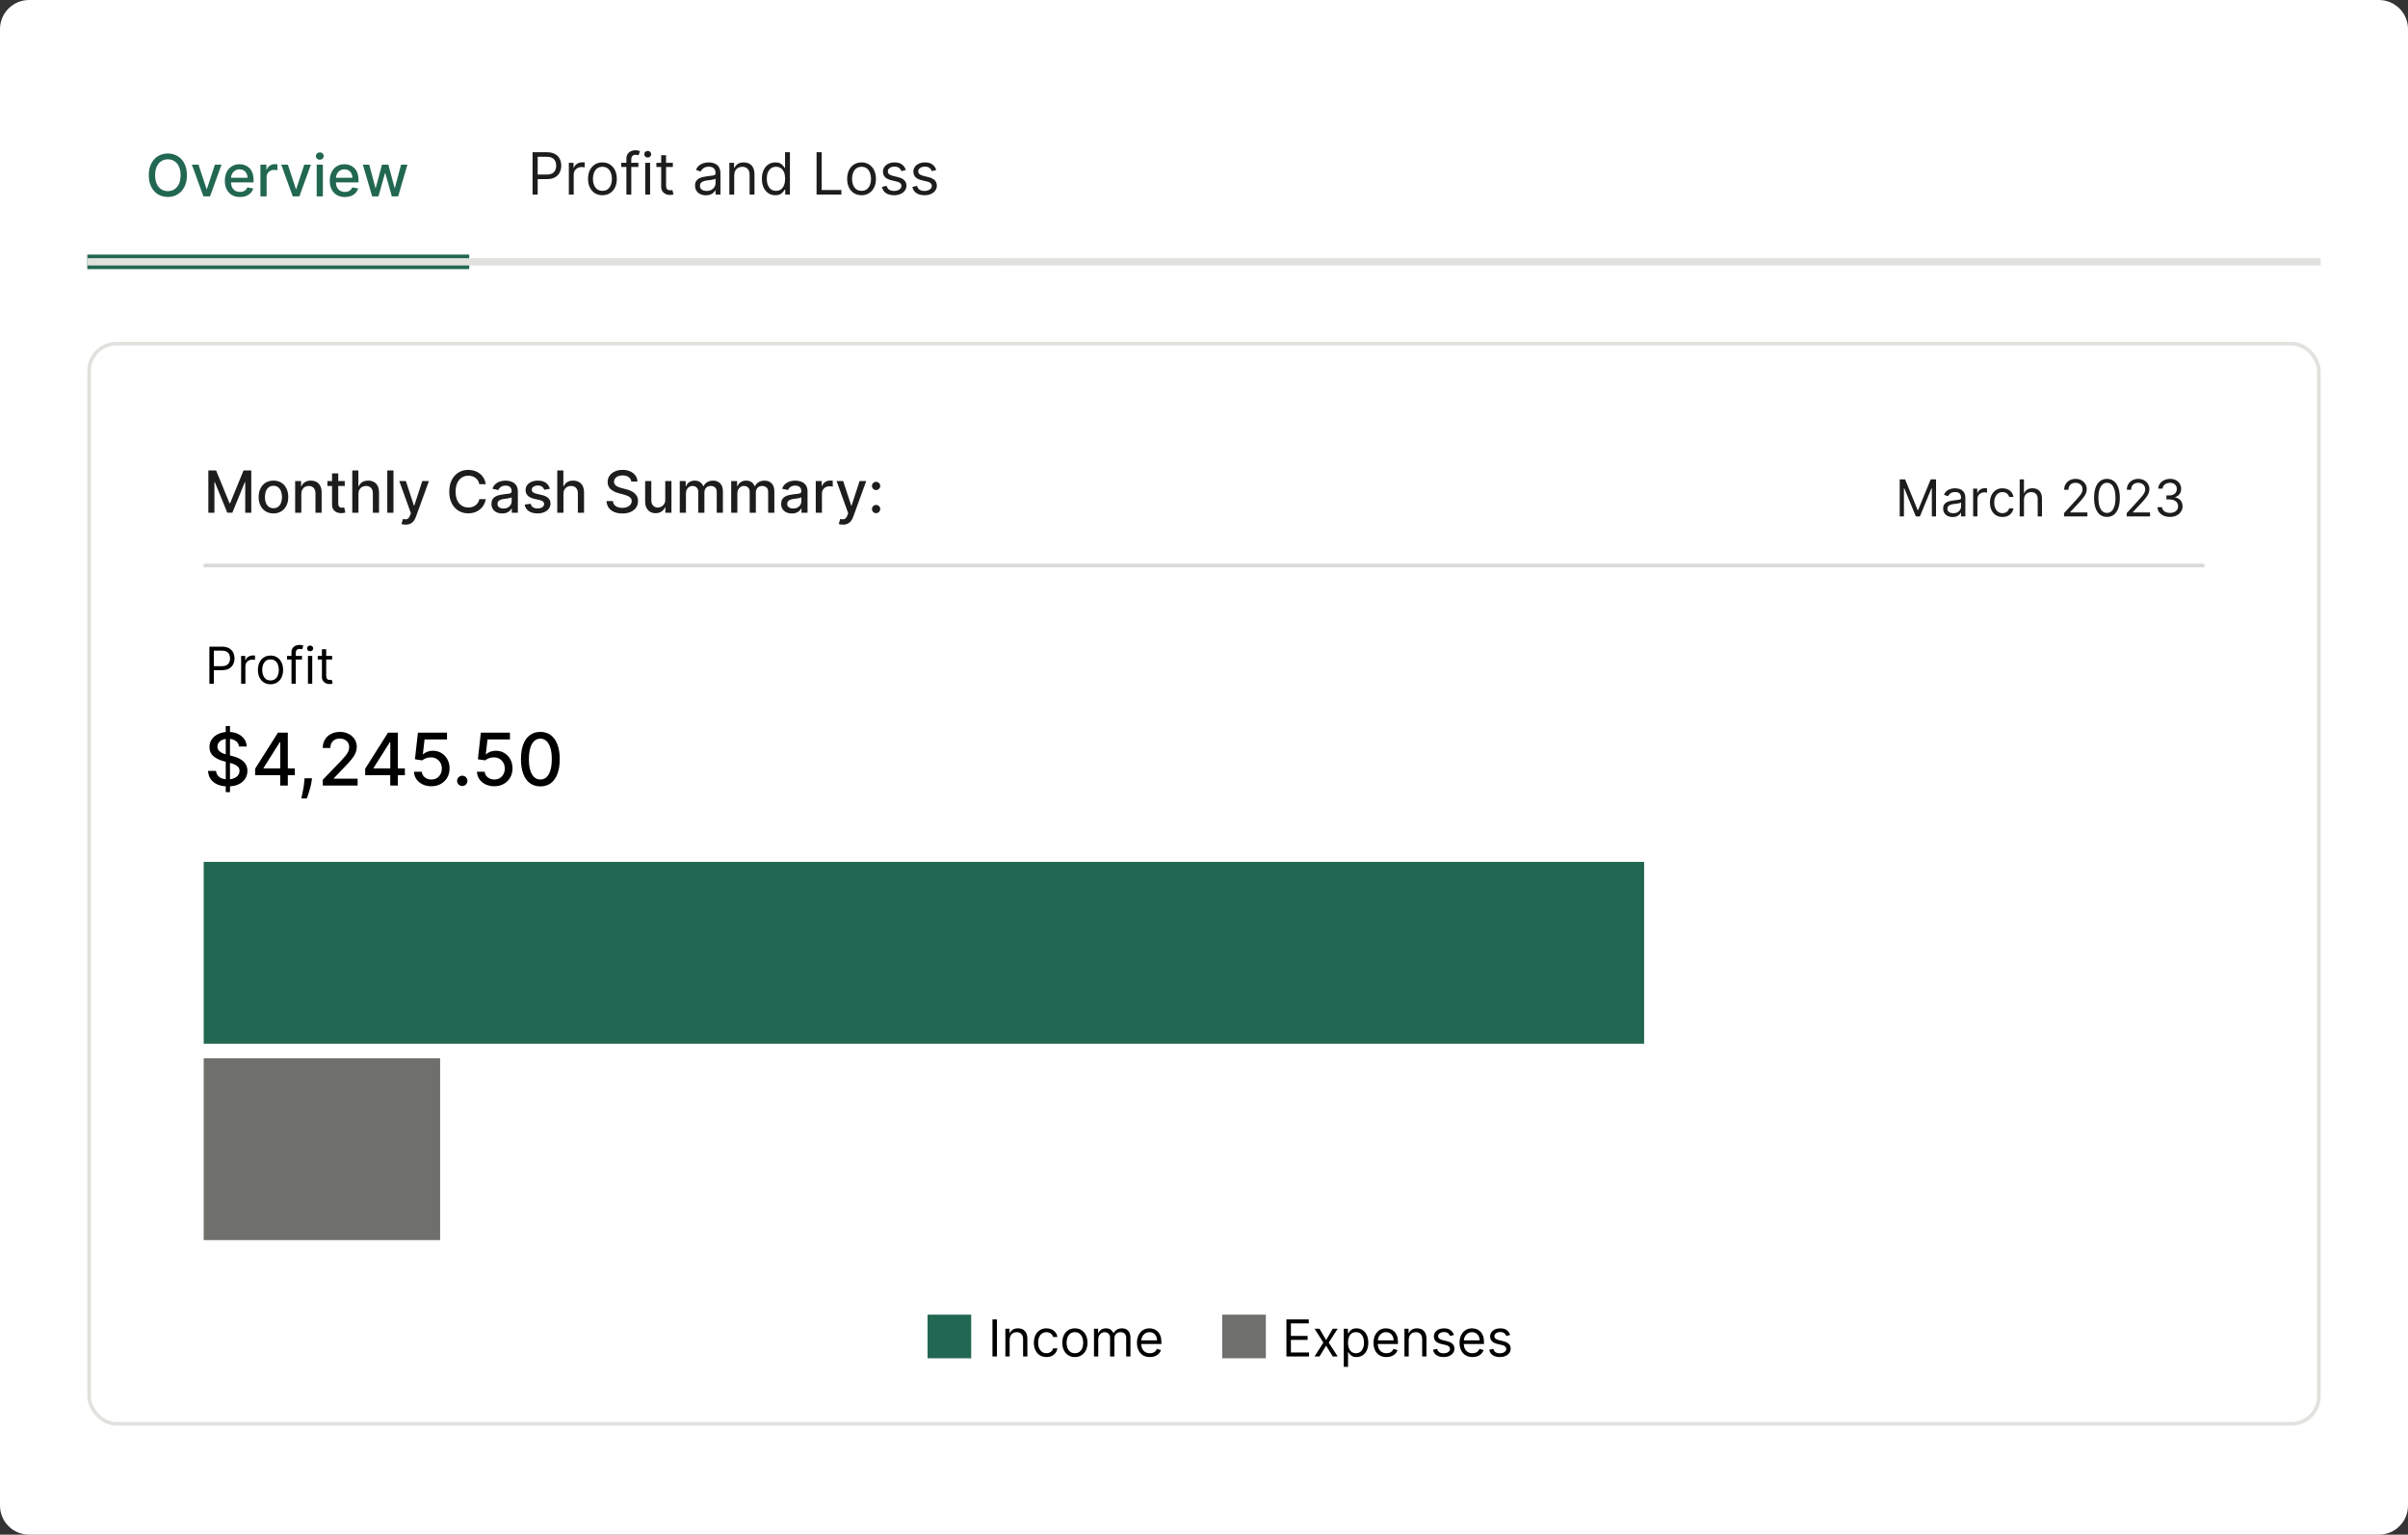 <svg width="662" height="422" viewBox="0 0 662 422" fill="none" xmlns="http://www.w3.org/2000/svg">
<rect x="0" y="0" width="662" height="422" fill="#333333" stroke="none"/>
<path d="M0 8C0 3.582 3.582 0 8 0H654C658.418 0 662 3.582 662 8V414C662 418.418 658.418 422 654 422H8C3.582 422 0 418.418 0 414V8Z" fill="white"/>
<rect x="24.5" y="94.5" width="613" height="297" rx="7.5" fill="white"/>
<path d="M57.278 129.364H59.409L63.114 138.409H63.25L66.954 129.364H69.085V141H67.415V132.58H67.307L63.875 140.983H62.489L59.057 132.574H58.949V141H57.278V129.364ZM75.178 141.176C74.359 141.176 73.645 140.989 73.035 140.614C72.426 140.239 71.952 139.714 71.615 139.04C71.278 138.366 71.109 137.578 71.109 136.676C71.109 135.771 71.278 134.979 71.615 134.301C71.952 133.623 72.426 133.097 73.035 132.722C73.645 132.347 74.359 132.159 75.178 132.159C75.996 132.159 76.71 132.347 77.32 132.722C77.93 133.097 78.403 133.623 78.74 134.301C79.077 134.979 79.246 135.771 79.246 136.676C79.246 137.578 79.077 138.366 78.74 139.04C78.403 139.714 77.93 140.239 77.32 140.614C76.71 140.989 75.996 141.176 75.178 141.176ZM75.183 139.75C75.713 139.75 76.153 139.61 76.501 139.33C76.85 139.049 77.108 138.676 77.274 138.21C77.445 137.744 77.53 137.231 77.53 136.67C77.53 136.114 77.445 135.602 77.274 135.136C77.108 134.667 76.85 134.29 76.501 134.006C76.153 133.722 75.713 133.58 75.183 133.58C74.649 133.58 74.206 133.722 73.854 134.006C73.505 134.29 73.246 134.667 73.075 135.136C72.909 135.602 72.825 136.114 72.825 136.67C72.825 137.231 72.909 137.744 73.075 138.21C73.246 138.676 73.505 139.049 73.854 139.33C74.206 139.61 74.649 139.75 75.183 139.75ZM82.841 135.818V141H81.142V132.273H82.773V133.693H82.881C83.081 133.231 83.396 132.86 83.824 132.58C84.256 132.299 84.799 132.159 85.454 132.159C86.049 132.159 86.57 132.284 87.017 132.534C87.464 132.78 87.811 133.148 88.057 133.636C88.303 134.125 88.426 134.729 88.426 135.449V141H86.727V135.653C86.727 135.021 86.562 134.527 86.233 134.17C85.903 133.811 85.451 133.631 84.875 133.631C84.481 133.631 84.131 133.716 83.824 133.886C83.521 134.057 83.28 134.307 83.102 134.636C82.928 134.962 82.841 135.356 82.841 135.818ZM94.778 132.273V133.636H90.011V132.273H94.778ZM91.29 130.182H92.989V138.438C92.989 138.767 93.038 139.015 93.136 139.182C93.235 139.345 93.362 139.456 93.517 139.517C93.676 139.574 93.849 139.602 94.034 139.602C94.171 139.602 94.29 139.593 94.392 139.574C94.494 139.555 94.574 139.54 94.631 139.528L94.938 140.932C94.839 140.97 94.699 141.008 94.517 141.045C94.335 141.087 94.108 141.11 93.835 141.114C93.388 141.121 92.972 141.042 92.585 140.875C92.199 140.708 91.886 140.451 91.648 140.102C91.409 139.754 91.29 139.316 91.29 138.79V130.182ZM98.544 135.818V141H96.845V129.364H98.521V133.693H98.629C98.834 133.223 99.146 132.85 99.567 132.574C99.987 132.297 100.536 132.159 101.214 132.159C101.813 132.159 102.336 132.282 102.783 132.528C103.233 132.775 103.582 133.142 103.828 133.631C104.078 134.116 104.203 134.722 104.203 135.449V141H102.504V135.653C102.504 135.013 102.339 134.517 102.01 134.165C101.68 133.809 101.222 133.631 100.635 133.631C100.233 133.631 99.874 133.716 99.555 133.886C99.241 134.057 98.993 134.307 98.811 134.636C98.633 134.962 98.544 135.356 98.544 135.818ZM108.169 129.364V141H106.47V129.364H108.169ZM111.528 144.273C111.275 144.273 111.044 144.252 110.835 144.21C110.627 144.172 110.472 144.131 110.369 144.085L110.778 142.693C111.089 142.777 111.366 142.813 111.608 142.801C111.85 142.79 112.064 142.699 112.25 142.528C112.439 142.358 112.606 142.08 112.75 141.693L112.96 141.114L109.767 132.273H111.585L113.795 139.045H113.886L116.097 132.273H117.92L114.324 142.165C114.157 142.619 113.945 143.004 113.688 143.318C113.43 143.636 113.123 143.875 112.767 144.034C112.411 144.193 111.998 144.273 111.528 144.273ZM133.553 133.148H131.78C131.712 132.769 131.585 132.436 131.399 132.148C131.214 131.86 130.986 131.616 130.717 131.415C130.448 131.214 130.147 131.062 129.814 130.96C129.484 130.858 129.134 130.807 128.763 130.807C128.092 130.807 127.492 130.975 126.962 131.312C126.435 131.65 126.018 132.144 125.712 132.795C125.409 133.447 125.257 134.242 125.257 135.182C125.257 136.129 125.409 136.928 125.712 137.58C126.018 138.231 126.437 138.723 126.967 139.057C127.498 139.39 128.094 139.557 128.757 139.557C129.125 139.557 129.473 139.508 129.803 139.409C130.136 139.307 130.437 139.157 130.706 138.96C130.975 138.763 131.202 138.523 131.388 138.239C131.577 137.951 131.708 137.621 131.78 137.25L133.553 137.256C133.458 137.828 133.274 138.354 133.001 138.835C132.732 139.312 132.386 139.725 131.962 140.074C131.541 140.419 131.06 140.686 130.518 140.875C129.977 141.064 129.386 141.159 128.746 141.159C127.738 141.159 126.84 140.92 126.053 140.443C125.265 139.962 124.643 139.275 124.189 138.381C123.738 137.487 123.513 136.42 123.513 135.182C123.513 133.939 123.74 132.873 124.195 131.983C124.649 131.089 125.27 130.403 126.058 129.926C126.846 129.445 127.742 129.205 128.746 129.205C129.363 129.205 129.939 129.294 130.473 129.472C131.011 129.646 131.494 129.903 131.922 130.244C132.35 130.581 132.704 130.994 132.984 131.483C133.265 131.968 133.454 132.523 133.553 133.148ZM138.057 141.193C137.504 141.193 137.004 141.091 136.557 140.886C136.11 140.678 135.756 140.377 135.494 139.983C135.237 139.589 135.108 139.106 135.108 138.534C135.108 138.042 135.203 137.636 135.392 137.318C135.581 137 135.837 136.748 136.159 136.562C136.481 136.377 136.841 136.237 137.239 136.142C137.636 136.047 138.042 135.975 138.455 135.926C138.977 135.866 139.402 135.816 139.727 135.778C140.053 135.737 140.29 135.67 140.438 135.58C140.585 135.489 140.659 135.341 140.659 135.136V135.097C140.659 134.6 140.519 134.216 140.239 133.943C139.962 133.67 139.549 133.534 139 133.534C138.428 133.534 137.977 133.661 137.648 133.915C137.322 134.165 137.097 134.443 136.972 134.75L135.375 134.386C135.564 133.856 135.841 133.428 136.205 133.102C136.572 132.773 136.994 132.534 137.472 132.386C137.949 132.235 138.451 132.159 138.977 132.159C139.326 132.159 139.695 132.201 140.085 132.284C140.479 132.364 140.847 132.511 141.188 132.727C141.532 132.943 141.814 133.252 142.034 133.653C142.254 134.051 142.364 134.568 142.364 135.205V141H140.705V139.807H140.636C140.527 140.027 140.362 140.242 140.142 140.455C139.922 140.667 139.64 140.843 139.295 140.983C138.951 141.123 138.538 141.193 138.057 141.193ZM138.426 139.83C138.896 139.83 139.297 139.737 139.631 139.551C139.968 139.366 140.223 139.123 140.398 138.824C140.576 138.521 140.665 138.197 140.665 137.852V136.727C140.604 136.788 140.487 136.845 140.312 136.898C140.142 136.947 139.947 136.991 139.727 137.028C139.508 137.062 139.294 137.095 139.085 137.125C138.877 137.152 138.703 137.174 138.562 137.193C138.233 137.235 137.932 137.305 137.659 137.403C137.39 137.502 137.174 137.644 137.011 137.83C136.852 138.011 136.773 138.254 136.773 138.557C136.773 138.977 136.928 139.295 137.239 139.511C137.549 139.723 137.945 139.83 138.426 139.83ZM151.166 134.403L149.626 134.676C149.562 134.479 149.46 134.292 149.32 134.114C149.183 133.936 148.998 133.79 148.763 133.676C148.528 133.562 148.234 133.506 147.882 133.506C147.401 133.506 147 133.614 146.678 133.83C146.356 134.042 146.195 134.316 146.195 134.653C146.195 134.945 146.303 135.18 146.518 135.358C146.734 135.536 147.083 135.682 147.564 135.795L148.95 136.114C149.753 136.299 150.352 136.585 150.746 136.972C151.14 137.358 151.337 137.86 151.337 138.477C151.337 139 151.185 139.466 150.882 139.875C150.583 140.28 150.164 140.598 149.626 140.83C149.092 141.061 148.473 141.176 147.768 141.176C146.791 141.176 145.994 140.968 145.376 140.551C144.759 140.131 144.38 139.534 144.24 138.761L145.882 138.511C145.984 138.939 146.195 139.263 146.513 139.483C146.831 139.699 147.246 139.807 147.757 139.807C148.314 139.807 148.759 139.691 149.092 139.46C149.426 139.225 149.592 138.939 149.592 138.602C149.592 138.33 149.49 138.1 149.286 137.915C149.085 137.729 148.776 137.589 148.359 137.494L146.882 137.17C146.068 136.985 145.465 136.689 145.075 136.284C144.689 135.879 144.496 135.366 144.496 134.744C144.496 134.229 144.64 133.778 144.928 133.392C145.215 133.006 145.613 132.705 146.121 132.489C146.628 132.269 147.21 132.159 147.865 132.159C148.808 132.159 149.551 132.364 150.092 132.773C150.634 133.178 150.992 133.722 151.166 134.403ZM154.903 135.818V141H153.205V129.364H154.881V133.693H154.989C155.193 133.223 155.506 132.85 155.926 132.574C156.347 132.297 156.896 132.159 157.574 132.159C158.172 132.159 158.695 132.282 159.142 132.528C159.593 132.775 159.941 133.142 160.188 133.631C160.438 134.116 160.562 134.722 160.562 135.449V141H158.864V135.653C158.864 135.013 158.699 134.517 158.369 134.165C158.04 133.809 157.581 133.631 156.994 133.631C156.593 133.631 156.233 133.716 155.915 133.886C155.6 134.057 155.352 134.307 155.17 134.636C154.992 134.962 154.903 135.356 154.903 135.818ZM173.547 132.42C173.486 131.883 173.236 131.466 172.797 131.17C172.357 130.871 171.804 130.722 171.138 130.722C170.661 130.722 170.248 130.797 169.899 130.949C169.551 131.097 169.28 131.301 169.087 131.562C168.897 131.82 168.803 132.114 168.803 132.443C168.803 132.72 168.867 132.958 168.996 133.159C169.128 133.36 169.301 133.528 169.513 133.665C169.729 133.797 169.96 133.909 170.206 134C170.452 134.087 170.689 134.159 170.916 134.216L172.053 134.511C172.424 134.602 172.804 134.725 173.195 134.881C173.585 135.036 173.946 135.241 174.28 135.494C174.613 135.748 174.882 136.062 175.087 136.438C175.295 136.812 175.399 137.261 175.399 137.784C175.399 138.443 175.229 139.028 174.888 139.54C174.551 140.051 174.06 140.455 173.416 140.75C172.776 141.045 172.001 141.193 171.092 141.193C170.221 141.193 169.467 141.055 168.831 140.778C168.195 140.502 167.696 140.11 167.337 139.602C166.977 139.091 166.778 138.485 166.74 137.784H168.501C168.536 138.205 168.672 138.555 168.911 138.835C169.153 139.112 169.462 139.318 169.837 139.455C170.215 139.587 170.63 139.653 171.081 139.653C171.577 139.653 172.018 139.576 172.405 139.42C172.795 139.261 173.102 139.042 173.325 138.761C173.549 138.477 173.661 138.146 173.661 137.767C173.661 137.422 173.562 137.14 173.365 136.92C173.172 136.701 172.909 136.519 172.575 136.375C172.246 136.231 171.873 136.104 171.456 135.994L170.081 135.619C169.149 135.366 168.411 134.992 167.865 134.5C167.323 134.008 167.053 133.356 167.053 132.545C167.053 131.875 167.234 131.29 167.598 130.79C167.962 130.29 168.454 129.902 169.075 129.625C169.696 129.345 170.397 129.205 171.178 129.205C171.965 129.205 172.661 129.343 173.263 129.619C173.869 129.896 174.346 130.277 174.695 130.761C175.043 131.242 175.225 131.795 175.24 132.42H173.547ZM182.889 137.381V132.273H184.594V141H182.923V139.489H182.832C182.632 139.955 182.31 140.343 181.866 140.653C181.427 140.96 180.88 141.114 180.224 141.114C179.664 141.114 179.168 140.991 178.736 140.744C178.308 140.494 177.971 140.125 177.724 139.636C177.482 139.148 177.361 138.544 177.361 137.824V132.273H179.06V137.619C179.06 138.214 179.224 138.687 179.554 139.04C179.884 139.392 180.312 139.568 180.838 139.568C181.156 139.568 181.473 139.489 181.787 139.33C182.105 139.17 182.368 138.93 182.577 138.608C182.789 138.286 182.893 137.877 182.889 137.381ZM186.876 141V132.273H188.507V133.693H188.615C188.797 133.212 189.094 132.837 189.507 132.568C189.92 132.295 190.414 132.159 190.99 132.159C191.573 132.159 192.062 132.295 192.456 132.568C192.854 132.841 193.147 133.216 193.337 133.693H193.428C193.636 133.227 193.967 132.856 194.422 132.58C194.876 132.299 195.418 132.159 196.047 132.159C196.839 132.159 197.484 132.407 197.984 132.903C198.488 133.4 198.74 134.148 198.74 135.148V141H197.041V135.307C197.041 134.716 196.88 134.288 196.558 134.023C196.236 133.758 195.852 133.625 195.405 133.625C194.852 133.625 194.422 133.795 194.115 134.136C193.808 134.473 193.655 134.907 193.655 135.438V141H191.962V135.199C191.962 134.725 191.814 134.345 191.518 134.057C191.223 133.769 190.839 133.625 190.365 133.625C190.043 133.625 189.746 133.71 189.473 133.881C189.204 134.047 188.986 134.28 188.82 134.58C188.657 134.879 188.575 135.225 188.575 135.619V141H186.876ZM201.017 141V132.273H202.648V133.693H202.756C202.938 133.212 203.235 132.837 203.648 132.568C204.061 132.295 204.555 132.159 205.131 132.159C205.714 132.159 206.203 132.295 206.597 132.568C206.994 132.841 207.288 133.216 207.477 133.693H207.568C207.777 133.227 208.108 132.856 208.562 132.58C209.017 132.299 209.559 132.159 210.188 132.159C210.979 132.159 211.625 132.407 212.125 132.903C212.629 133.4 212.881 134.148 212.881 135.148V141H211.182V135.307C211.182 134.716 211.021 134.288 210.699 134.023C210.377 133.758 209.992 133.625 209.545 133.625C208.992 133.625 208.562 133.795 208.256 134.136C207.949 134.473 207.795 134.907 207.795 135.438V141H206.102V135.199C206.102 134.725 205.955 134.345 205.659 134.057C205.364 133.769 204.979 133.625 204.506 133.625C204.184 133.625 203.886 133.71 203.614 133.881C203.345 134.047 203.127 134.28 202.96 134.58C202.797 134.879 202.716 135.225 202.716 135.619V141H201.017ZM217.697 141.193C217.144 141.193 216.644 141.091 216.197 140.886C215.75 140.678 215.396 140.377 215.135 139.983C214.877 139.589 214.749 139.106 214.749 138.534C214.749 138.042 214.843 137.636 215.033 137.318C215.222 137 215.478 136.748 215.8 136.562C216.122 136.377 216.482 136.237 216.879 136.142C217.277 136.047 217.682 135.975 218.095 135.926C218.618 135.866 219.042 135.816 219.368 135.778C219.694 135.737 219.93 135.67 220.078 135.58C220.226 135.489 220.3 135.341 220.3 135.136V135.097C220.3 134.6 220.16 134.216 219.879 133.943C219.603 133.67 219.19 133.534 218.641 133.534C218.069 133.534 217.618 133.661 217.288 133.915C216.963 134.165 216.737 134.443 216.612 134.75L215.016 134.386C215.205 133.856 215.482 133.428 215.845 133.102C216.213 132.773 216.635 132.534 217.112 132.386C217.589 132.235 218.091 132.159 218.618 132.159C218.966 132.159 219.336 132.201 219.726 132.284C220.12 132.364 220.487 132.511 220.828 132.727C221.173 132.943 221.455 133.252 221.675 133.653C221.894 134.051 222.004 134.568 222.004 135.205V141H220.345V139.807H220.277C220.167 140.027 220.002 140.242 219.783 140.455C219.563 140.667 219.281 140.843 218.936 140.983C218.591 141.123 218.179 141.193 217.697 141.193ZM218.067 139.83C218.536 139.83 218.938 139.737 219.271 139.551C219.608 139.366 219.864 139.123 220.038 138.824C220.216 138.521 220.305 138.197 220.305 137.852V136.727C220.245 136.788 220.127 136.845 219.953 136.898C219.783 136.947 219.588 136.991 219.368 137.028C219.148 137.062 218.934 137.095 218.726 137.125C218.518 137.152 218.343 137.174 218.203 137.193C217.874 137.235 217.572 137.305 217.3 137.403C217.031 137.502 216.815 137.644 216.652 137.83C216.493 138.011 216.413 138.254 216.413 138.557C216.413 138.977 216.569 139.295 216.879 139.511C217.19 139.723 217.586 139.83 218.067 139.83ZM224.267 141V132.273H225.909V133.659H226C226.159 133.189 226.439 132.82 226.841 132.551C227.246 132.278 227.705 132.142 228.216 132.142C228.322 132.142 228.447 132.146 228.591 132.153C228.739 132.161 228.854 132.17 228.938 132.182V133.807C228.869 133.788 228.748 133.767 228.574 133.744C228.4 133.718 228.225 133.705 228.051 133.705C227.65 133.705 227.292 133.79 226.977 133.96C226.667 134.127 226.42 134.36 226.239 134.659C226.057 134.955 225.966 135.292 225.966 135.67V141H224.267ZM231.747 144.273C231.493 144.273 231.262 144.252 231.054 144.21C230.846 144.172 230.69 144.131 230.588 144.085L230.997 142.693C231.308 142.777 231.584 142.813 231.827 142.801C232.069 142.79 232.283 142.699 232.469 142.528C232.658 142.358 232.825 142.08 232.969 141.693L233.179 141.114L229.986 132.273H231.804L234.014 139.045H234.105L236.315 132.273H238.139L234.543 142.165C234.376 142.619 234.164 143.004 233.906 143.318C233.649 143.636 233.342 143.875 232.986 144.034C232.63 144.193 232.217 144.273 231.747 144.273ZM240.855 141.108C240.545 141.108 240.277 140.998 240.054 140.778C239.83 140.555 239.719 140.286 239.719 139.972C239.719 139.661 239.83 139.396 240.054 139.176C240.277 138.953 240.545 138.841 240.855 138.841C241.166 138.841 241.433 138.953 241.656 139.176C241.88 139.396 241.991 139.661 241.991 139.972C241.991 140.18 241.938 140.371 241.832 140.545C241.73 140.716 241.594 140.852 241.423 140.955C241.253 141.057 241.063 141.108 240.855 141.108ZM240.855 134.756C240.545 134.756 240.277 134.644 240.054 134.42C239.83 134.197 239.719 133.93 239.719 133.619C239.719 133.309 239.83 133.044 240.054 132.824C240.277 132.6 240.545 132.489 240.855 132.489C241.166 132.489 241.433 132.6 241.656 132.824C241.88 133.044 241.991 133.309 241.991 133.619C241.991 133.828 241.938 134.019 241.832 134.193C241.73 134.364 241.594 134.5 241.423 134.602C241.253 134.705 241.063 134.756 240.855 134.756Z" fill="#1D1D1D"/>
<path d="M522.266 131.818H523.738L527.198 140.27H527.317L530.778 131.818H532.249V142H531.096V134.264H530.996L527.814 142H526.701L523.519 134.264H523.42V142H522.266V131.818ZM536.809 142.179C536.325 142.179 535.886 142.088 535.492 141.906C535.097 141.72 534.784 141.453 534.552 141.105C534.32 140.754 534.204 140.33 534.204 139.832C534.204 139.395 534.29 139.04 534.463 138.768C534.635 138.493 534.865 138.278 535.154 138.122C535.442 137.966 535.76 137.85 536.108 137.774C536.46 137.695 536.813 137.632 537.167 137.585C537.631 137.526 538.007 137.481 538.296 137.451C538.587 137.418 538.8 137.363 538.932 137.287C539.068 137.211 539.136 137.078 539.136 136.889V136.849C539.136 136.359 539.002 135.978 538.733 135.706C538.468 135.434 538.065 135.298 537.525 135.298C536.965 135.298 536.526 135.421 536.208 135.666C535.89 135.911 535.666 136.173 535.537 136.452L534.423 136.054C534.622 135.59 534.887 135.229 535.218 134.97C535.553 134.708 535.918 134.526 536.312 134.423C536.71 134.317 537.101 134.264 537.485 134.264C537.731 134.264 538.012 134.294 538.331 134.354C538.652 134.41 538.962 134.528 539.26 134.707C539.562 134.886 539.812 135.156 540.011 135.517C540.21 135.878 540.309 136.362 540.309 136.969V142H539.136V140.966H539.076C538.997 141.132 538.864 141.309 538.679 141.498C538.493 141.687 538.246 141.848 537.938 141.98C537.63 142.113 537.253 142.179 536.809 142.179ZM536.988 141.125C537.452 141.125 537.843 141.034 538.162 140.852C538.483 140.669 538.725 140.434 538.887 140.146C539.053 139.857 539.136 139.554 539.136 139.236V138.162C539.086 138.222 538.977 138.276 538.808 138.326C538.642 138.372 538.45 138.414 538.231 138.45C538.016 138.483 537.805 138.513 537.6 138.54C537.398 138.563 537.234 138.583 537.108 138.599C536.803 138.639 536.518 138.704 536.252 138.793C535.991 138.879 535.779 139.01 535.616 139.186C535.457 139.358 535.377 139.594 535.377 139.892C535.377 140.3 535.528 140.608 535.83 140.817C536.135 141.022 536.521 141.125 536.988 141.125ZM542.451 142V134.364H543.584V135.517H543.664C543.803 135.139 544.055 134.833 544.42 134.597C544.784 134.362 545.195 134.244 545.653 134.244C545.739 134.244 545.846 134.246 545.976 134.249C546.105 134.253 546.203 134.258 546.269 134.264V135.457C546.229 135.447 546.138 135.433 545.996 135.413C545.856 135.389 545.709 135.378 545.553 135.378C545.182 135.378 544.85 135.456 544.559 135.612C544.27 135.764 544.042 135.976 543.873 136.248C543.707 136.516 543.624 136.823 543.624 137.168V142H542.451ZM550.53 142.159C549.814 142.159 549.197 141.99 548.68 141.652C548.163 141.314 547.765 140.848 547.487 140.255C547.209 139.662 547.069 138.984 547.069 138.222C547.069 137.446 547.212 136.762 547.497 136.168C547.785 135.572 548.186 135.106 548.7 134.771C549.217 134.433 549.82 134.264 550.51 134.264C551.047 134.264 551.531 134.364 551.961 134.562C552.392 134.761 552.745 135.04 553.02 135.398C553.296 135.756 553.466 136.173 553.532 136.651H552.359C552.27 136.303 552.071 135.994 551.763 135.726C551.458 135.454 551.047 135.318 550.53 135.318C550.072 135.318 549.671 135.437 549.327 135.676C548.985 135.911 548.718 136.245 548.526 136.675C548.337 137.103 548.243 137.605 548.243 138.182C548.243 138.772 548.336 139.286 548.521 139.723C548.71 140.161 548.975 140.5 549.317 140.742C549.661 140.984 550.066 141.105 550.53 141.105C550.835 141.105 551.111 141.052 551.36 140.946C551.608 140.84 551.819 140.688 551.991 140.489C552.164 140.29 552.286 140.051 552.359 139.773H553.532C553.466 140.223 553.302 140.629 553.04 140.991C552.782 141.349 552.439 141.634 552.011 141.846C551.587 142.055 551.093 142.159 550.53 142.159ZM556.421 137.406V142H555.248V131.818H556.421V135.557H556.52C556.699 135.162 556.968 134.849 557.326 134.617C557.687 134.382 558.168 134.264 558.768 134.264C559.288 134.264 559.744 134.369 560.135 134.577C560.526 134.783 560.829 135.099 561.045 135.527C561.263 135.951 561.373 136.491 561.373 137.148V142H560.199V137.227C560.199 136.621 560.042 136.152 559.727 135.82C559.416 135.486 558.983 135.318 558.43 135.318C558.045 135.318 557.7 135.399 557.395 135.562C557.094 135.724 556.855 135.961 556.68 136.273C556.507 136.584 556.421 136.962 556.421 137.406ZM567.437 142V141.105L570.798 137.426C571.192 136.995 571.517 136.621 571.772 136.303C572.027 135.981 572.216 135.679 572.339 135.398C572.465 135.113 572.528 134.814 572.528 134.503C572.528 134.145 572.442 133.835 572.269 133.573C572.1 133.311 571.868 133.109 571.573 132.967C571.278 132.824 570.947 132.753 570.579 132.753C570.188 132.753 569.846 132.834 569.555 132.996C569.266 133.156 569.043 133.379 568.884 133.668C568.728 133.956 568.65 134.294 568.65 134.682H567.477C567.477 134.085 567.614 133.562 567.889 133.111C568.164 132.66 568.539 132.309 569.013 132.057C569.49 131.805 570.025 131.679 570.619 131.679C571.215 131.679 571.744 131.805 572.205 132.057C572.665 132.309 573.027 132.648 573.288 133.076C573.55 133.504 573.681 133.979 573.681 134.503C573.681 134.877 573.613 135.244 573.477 135.602C573.345 135.956 573.113 136.352 572.781 136.79C572.453 137.224 571.997 137.754 571.414 138.381L569.127 140.827V140.906H573.86V142H567.437ZM579.234 142.139C578.485 142.139 577.847 141.935 577.32 141.528C576.793 141.117 576.391 140.522 576.112 139.743C575.834 138.961 575.695 138.016 575.695 136.909C575.695 135.809 575.834 134.869 576.112 134.09C576.394 133.308 576.798 132.711 577.325 132.3C577.856 131.886 578.492 131.679 579.234 131.679C579.977 131.679 580.612 131.886 581.138 132.3C581.669 132.711 582.073 133.308 582.352 134.09C582.633 134.869 582.774 135.809 582.774 136.909C582.774 138.016 582.635 138.961 582.357 139.743C582.078 140.522 581.675 141.117 581.148 141.528C580.621 141.935 579.983 142.139 579.234 142.139ZM579.234 141.045C579.977 141.045 580.554 140.687 580.964 139.972C581.375 139.256 581.581 138.235 581.581 136.909C581.581 136.027 581.487 135.277 581.298 134.657C581.112 134.037 580.844 133.565 580.492 133.24C580.144 132.915 579.725 132.753 579.234 132.753C578.499 132.753 577.924 133.116 577.509 133.842C577.095 134.564 576.888 135.587 576.888 136.909C576.888 137.791 576.981 138.54 577.166 139.156C577.352 139.773 577.619 140.242 577.967 140.563C578.318 140.885 578.741 141.045 579.234 141.045ZM584.663 142V141.105L588.024 137.426C588.419 136.995 588.743 136.621 588.999 136.303C589.254 135.981 589.443 135.679 589.565 135.398C589.691 135.113 589.754 134.814 589.754 134.503C589.754 134.145 589.668 133.835 589.496 133.573C589.327 133.311 589.095 133.109 588.8 132.967C588.505 132.824 588.173 132.753 587.805 132.753C587.414 132.753 587.073 132.834 586.781 132.996C586.493 133.156 586.269 133.379 586.11 133.668C585.954 133.956 585.876 134.294 585.876 134.682H584.703C584.703 134.085 584.841 133.562 585.116 133.111C585.391 132.66 585.765 132.309 586.239 132.057C586.717 131.805 587.252 131.679 587.845 131.679C588.442 131.679 588.97 131.805 589.431 132.057C589.892 132.309 590.253 132.648 590.515 133.076C590.777 133.504 590.908 133.979 590.908 134.503C590.908 134.877 590.84 135.244 590.704 135.602C590.571 135.956 590.339 136.352 590.008 136.79C589.68 137.224 589.224 137.754 588.641 138.381L586.354 140.827V140.906H591.087V142H584.663ZM596.58 142.139C595.924 142.139 595.339 142.027 594.825 141.801C594.315 141.576 593.909 141.263 593.607 140.862C593.309 140.457 593.147 139.988 593.12 139.455H594.373C594.399 139.783 594.512 140.066 594.711 140.305C594.91 140.54 595.17 140.722 595.491 140.852C595.813 140.981 596.169 141.045 596.56 141.045C596.998 141.045 597.386 140.969 597.724 140.817C598.062 140.664 598.327 140.452 598.519 140.18C598.711 139.909 598.808 139.594 598.808 139.236C598.808 138.861 598.715 138.531 598.529 138.246C598.344 137.958 598.072 137.733 597.714 137.57C597.356 137.408 596.918 137.327 596.401 137.327H595.586V136.233H596.401C596.806 136.233 597.16 136.16 597.465 136.014C597.773 135.868 598.014 135.663 598.186 135.398C598.362 135.133 598.45 134.821 598.45 134.463C598.45 134.118 598.373 133.818 598.221 133.563C598.068 133.308 597.853 133.109 597.575 132.967C597.299 132.824 596.975 132.753 596.6 132.753C596.249 132.753 595.917 132.817 595.606 132.947C595.298 133.073 595.046 133.257 594.85 133.499C594.655 133.737 594.549 134.026 594.532 134.364H593.339C593.359 133.83 593.519 133.363 593.821 132.962C594.123 132.557 594.517 132.242 595.004 132.017C595.495 131.792 596.033 131.679 596.62 131.679C597.25 131.679 597.79 131.807 598.241 132.062C598.692 132.314 599.038 132.647 599.28 133.061C599.522 133.475 599.643 133.923 599.643 134.403C599.643 134.977 599.492 135.466 599.19 135.87C598.892 136.274 598.486 136.554 597.972 136.71V136.79C598.615 136.896 599.117 137.169 599.479 137.61C599.84 138.048 600.021 138.589 600.021 139.236C600.021 139.789 599.87 140.286 599.568 140.727C599.27 141.165 598.862 141.509 598.345 141.761C597.828 142.013 597.24 142.139 596.58 142.139Z" fill="#1D1D1D"/>
<rect x="56" y="155" width="550" height="1" fill="#D9D9D9"/>
<path d="M57.563 188V177.818H61.003C61.802 177.818 62.455 177.962 62.962 178.251C63.473 178.536 63.85 178.922 64.096 179.409C64.341 179.896 64.464 180.44 64.464 181.04C64.464 181.64 64.341 182.185 64.096 182.675C63.854 183.166 63.479 183.557 62.972 183.849C62.465 184.137 61.815 184.281 61.023 184.281H58.557V183.188H60.983C61.53 183.188 61.969 183.093 62.301 182.904C62.632 182.715 62.873 182.46 63.022 182.138C63.174 181.814 63.251 181.447 63.251 181.04C63.251 180.632 63.174 180.268 63.022 179.946C62.873 179.625 62.631 179.373 62.296 179.19C61.961 179.005 61.517 178.912 60.964 178.912H58.796V188H57.563ZM66.291 188V180.364H67.424V181.517H67.504C67.643 181.139 67.895 180.833 68.259 180.597C68.624 180.362 69.035 180.244 69.492 180.244C69.579 180.244 69.686 180.246 69.816 180.249C69.945 180.253 70.043 180.258 70.109 180.264V181.457C70.069 181.447 69.978 181.433 69.835 181.413C69.696 181.389 69.549 181.378 69.393 181.378C69.022 181.378 68.69 181.456 68.399 181.612C68.11 181.764 67.882 181.976 67.713 182.248C67.547 182.516 67.464 182.823 67.464 183.168V188H66.291ZM74.37 188.159C73.68 188.159 73.075 187.995 72.555 187.667C72.038 187.339 71.633 186.88 71.342 186.29C71.053 185.7 70.909 185.01 70.909 184.222C70.909 183.426 71.053 182.732 71.342 182.138C71.633 181.545 72.038 181.085 72.555 180.756C73.075 180.428 73.68 180.264 74.37 180.264C75.059 180.264 75.662 180.428 76.179 180.756C76.7 181.085 77.104 181.545 77.392 182.138C77.684 182.732 77.83 183.426 77.83 184.222C77.83 185.01 77.684 185.7 77.392 186.29C77.104 186.88 76.7 187.339 76.179 187.667C75.662 187.995 75.059 188.159 74.37 188.159ZM74.37 187.105C74.893 187.105 75.324 186.971 75.662 186.702C76 186.434 76.25 186.081 76.413 185.643C76.575 185.206 76.656 184.732 76.656 184.222C76.656 183.711 76.575 183.236 76.413 182.795C76.25 182.354 76 181.998 75.662 181.726C75.324 181.454 74.893 181.318 74.37 181.318C73.846 181.318 73.415 181.454 73.077 181.726C72.739 181.998 72.489 182.354 72.326 182.795C72.164 183.236 72.083 183.711 72.083 184.222C72.083 184.732 72.164 185.206 72.326 185.643C72.489 186.081 72.739 186.434 73.077 186.702C73.415 186.971 73.846 187.105 74.37 187.105ZM83.021 180.364V181.358H78.905V180.364H83.021ZM80.138 188V179.31C80.138 178.872 80.24 178.508 80.446 178.216C80.651 177.924 80.918 177.705 81.246 177.56C81.575 177.414 81.921 177.341 82.285 177.341C82.574 177.341 82.809 177.364 82.992 177.411C83.174 177.457 83.31 177.5 83.399 177.54L83.061 178.554C83.001 178.534 82.919 178.509 82.812 178.479C82.71 178.45 82.574 178.435 82.405 178.435C82.017 178.435 81.737 178.532 81.565 178.728C81.396 178.924 81.311 179.21 81.311 179.588V188H80.138ZM84.666 188V180.364H85.839V188H84.666ZM85.262 179.091C85.034 179.091 84.836 179.013 84.671 178.857C84.508 178.701 84.427 178.514 84.427 178.295C84.427 178.077 84.508 177.889 84.671 177.734C84.836 177.578 85.034 177.5 85.262 177.5C85.491 177.5 85.686 177.578 85.849 177.734C86.015 177.889 86.097 178.077 86.097 178.295C86.097 178.514 86.015 178.701 85.849 178.857C85.686 179.013 85.491 179.091 85.262 179.091ZM91.309 180.364V181.358H87.352V180.364H91.309ZM88.505 178.534H89.678V185.812C89.678 186.144 89.726 186.393 89.822 186.558C89.922 186.721 90.048 186.83 90.2 186.886C90.356 186.939 90.52 186.966 90.692 186.966C90.822 186.966 90.928 186.959 91.011 186.946C91.094 186.929 91.16 186.916 91.21 186.906L91.448 187.96C91.369 187.99 91.258 188.02 91.115 188.05C90.972 188.083 90.792 188.099 90.573 188.099C90.242 188.099 89.917 188.028 89.599 187.886C89.284 187.743 89.022 187.526 88.813 187.234C88.608 186.943 88.505 186.575 88.505 186.131V178.534Z" fill="black"/>
<path d="M62.06 217.818V199.636H63.224V217.818H62.06ZM65.703 205.276C65.627 204.603 65.315 204.082 64.766 203.713C64.216 203.339 63.525 203.152 62.692 203.152C62.095 203.152 61.579 203.247 61.144 203.436C60.708 203.621 60.369 203.876 60.128 204.203C59.891 204.525 59.773 204.892 59.773 205.304C59.773 205.65 59.853 205.948 60.014 206.199C60.18 206.45 60.395 206.661 60.66 206.831C60.93 206.997 61.219 207.136 61.527 207.25C61.835 207.359 62.131 207.449 62.415 207.52L63.835 207.889C64.299 208.003 64.775 208.157 65.263 208.351C65.751 208.545 66.203 208.801 66.619 209.118C67.036 209.435 67.372 209.828 67.628 210.297C67.888 210.766 68.019 211.327 68.019 211.98C68.019 212.804 67.805 213.536 67.379 214.175C66.958 214.814 66.345 215.318 65.54 215.688C64.74 216.057 63.771 216.241 62.635 216.241C61.546 216.241 60.604 216.069 59.808 215.723C59.013 215.377 58.39 214.887 57.94 214.253C57.49 213.614 57.242 212.856 57.195 211.98H59.396C59.439 212.506 59.609 212.944 59.908 213.294C60.211 213.64 60.597 213.898 61.065 214.068C61.539 214.234 62.057 214.317 62.621 214.317C63.241 214.317 63.793 214.22 64.276 214.026C64.763 213.827 65.147 213.552 65.426 213.202C65.706 212.847 65.845 212.432 65.845 211.959C65.845 211.528 65.722 211.175 65.476 210.901C65.234 210.626 64.905 210.399 64.489 210.219C64.077 210.039 63.61 209.88 63.09 209.743L61.371 209.274C60.206 208.957 59.283 208.491 58.601 207.875C57.924 207.259 57.585 206.445 57.585 205.432C57.585 204.594 57.812 203.862 58.267 203.237C58.722 202.612 59.337 202.127 60.114 201.781C60.89 201.431 61.766 201.256 62.742 201.256C63.726 201.256 64.595 201.429 65.348 201.774C66.106 202.12 66.702 202.596 67.138 203.202C67.573 203.803 67.801 204.494 67.82 205.276H65.703ZM70.137 213.159V211.384L76.422 201.455H77.821V204.068H76.934L72.438 211.185V211.298H81.053V213.159H70.137ZM77.033 216V212.619L77.047 211.81V201.455H79.128V216H77.033ZM85.772 214.011L85.666 214.786C85.595 215.354 85.474 215.946 85.304 216.561C85.138 217.181 84.965 217.757 84.785 218.287C84.61 218.817 84.466 219.239 84.352 219.551H82.846C82.908 219.258 82.993 218.86 83.102 218.358C83.211 217.861 83.317 217.304 83.421 216.689C83.526 216.073 83.604 215.446 83.656 214.807L83.727 214.011H85.772ZM88.743 216V214.409L93.665 209.31C94.19 208.756 94.624 208.27 94.965 207.854C95.31 207.432 95.568 207.032 95.739 206.653C95.909 206.275 95.994 205.872 95.994 205.446C95.994 204.963 95.881 204.546 95.653 204.196C95.426 203.841 95.116 203.569 94.723 203.379C94.33 203.185 93.887 203.088 93.395 203.088C92.874 203.088 92.419 203.195 92.031 203.408C91.643 203.621 91.345 203.921 91.136 204.31C90.928 204.698 90.824 205.152 90.824 205.673H88.729C88.729 204.788 88.932 204.014 89.34 203.351C89.747 202.688 90.305 202.174 91.016 201.81C91.726 201.44 92.533 201.256 93.438 201.256C94.351 201.256 95.156 201.438 95.852 201.803C96.553 202.162 97.1 202.655 97.493 203.28C97.886 203.9 98.082 204.601 98.082 205.382C98.082 205.922 97.981 206.45 97.777 206.966C97.578 207.482 97.23 208.057 96.733 208.692C96.236 209.321 95.544 210.086 94.659 210.986L91.769 214.011V214.118H98.317V216H88.743ZM100.391 213.159V211.384L106.676 201.455H108.075V204.068H107.188L102.692 211.185V211.298H111.307V213.159H100.391ZM107.287 216V212.619L107.301 211.81V201.455H109.382V216H107.287ZM118.583 216.199C117.693 216.199 116.893 216.028 116.183 215.688C115.477 215.342 114.914 214.868 114.492 214.267C114.071 213.666 113.846 212.979 113.817 212.207H115.948C116 212.832 116.277 213.346 116.779 213.749C117.281 214.151 117.882 214.352 118.583 214.352C119.142 214.352 119.637 214.224 120.067 213.969C120.503 213.708 120.844 213.351 121.09 212.896C121.341 212.442 121.467 211.923 121.467 211.341C121.467 210.749 121.339 210.221 121.083 209.757C120.827 209.293 120.475 208.929 120.025 208.663C119.58 208.398 119.068 208.263 118.491 208.259C118.05 208.259 117.608 208.334 117.163 208.486C116.718 208.637 116.358 208.836 116.083 209.082L114.073 208.784L114.89 201.455H122.887V203.337H116.715L116.254 207.406H116.339C116.623 207.132 116.999 206.902 117.468 206.717C117.942 206.533 118.448 206.44 118.988 206.44C119.873 206.44 120.662 206.651 121.353 207.072C122.049 207.494 122.596 208.069 122.994 208.798C123.396 209.523 123.595 210.356 123.59 211.298C123.595 212.241 123.382 213.081 122.951 213.82C122.525 214.558 121.933 215.141 121.175 215.567C120.423 215.988 119.558 216.199 118.583 216.199ZM127.085 216.135C126.696 216.135 126.362 215.998 126.083 215.723C125.804 215.444 125.664 215.107 125.664 214.714C125.664 214.326 125.804 213.995 126.083 213.72C126.362 213.441 126.696 213.301 127.085 213.301C127.473 213.301 127.807 213.441 128.086 213.72C128.365 213.995 128.505 214.326 128.505 214.714C128.505 214.975 128.439 215.214 128.306 215.432C128.178 215.645 128.008 215.815 127.795 215.943C127.582 216.071 127.345 216.135 127.085 216.135ZM135.888 216.199C134.998 216.199 134.197 216.028 133.487 215.688C132.782 215.342 132.218 214.868 131.797 214.267C131.375 213.666 131.151 212.979 131.122 212.207H133.253C133.305 212.832 133.582 213.346 134.084 213.749C134.586 214.151 135.187 214.352 135.888 214.352C136.446 214.352 136.941 214.224 137.372 213.969C137.808 213.708 138.149 213.351 138.395 212.896C138.646 212.442 138.771 211.923 138.771 211.341C138.771 210.749 138.643 210.221 138.388 209.757C138.132 209.293 137.779 208.929 137.33 208.663C136.884 208.398 136.373 208.263 135.795 208.259C135.355 208.259 134.912 208.334 134.467 208.486C134.022 208.637 133.662 208.836 133.388 209.082L131.378 208.784L132.195 201.455H140.192V203.337H134.02L133.558 207.406H133.643C133.928 207.132 134.304 206.902 134.773 206.717C135.246 206.533 135.753 206.44 136.293 206.44C137.178 206.44 137.966 206.651 138.658 207.072C139.354 207.494 139.901 208.069 140.298 208.798C140.701 209.523 140.9 210.356 140.895 211.298C140.9 212.241 140.687 213.081 140.256 213.82C139.83 214.558 139.238 215.141 138.48 215.567C137.727 215.988 136.863 216.199 135.888 216.199ZM148.553 216.241C147.431 216.237 146.472 215.941 145.676 215.354C144.881 214.767 144.273 213.912 143.851 212.79C143.43 211.668 143.219 210.316 143.219 208.734C143.219 207.158 143.43 205.811 143.851 204.693C144.277 203.576 144.888 202.723 145.684 202.136C146.484 201.549 147.44 201.256 148.553 201.256C149.666 201.256 150.62 201.552 151.415 202.143C152.211 202.731 152.819 203.583 153.24 204.7C153.667 205.813 153.88 207.158 153.88 208.734C153.88 210.321 153.669 211.675 153.248 212.797C152.826 213.914 152.218 214.769 151.422 215.361C150.627 215.948 149.67 216.241 148.553 216.241ZM148.553 214.345C149.538 214.345 150.307 213.865 150.861 212.903C151.42 211.942 151.699 210.553 151.699 208.734C151.699 207.527 151.571 206.507 151.316 205.673C151.065 204.835 150.703 204.201 150.229 203.77C149.76 203.334 149.202 203.116 148.553 203.116C147.573 203.116 146.803 203.599 146.245 204.565C145.686 205.531 145.404 206.921 145.4 208.734C145.4 209.946 145.525 210.972 145.776 211.81C146.032 212.643 146.394 213.275 146.863 213.706C147.331 214.132 147.895 214.345 148.553 214.345Z" fill="black"/>
<rect x="56" y="237" width="396" height="50" fill="#226752"/>
<rect x="56" y="291" width="65" height="50" fill="#6F6F6B"/>
<rect x="255" y="361.5" width="12" height="12" fill="#226752"/>
<path d="M274.081 362.818V373H272.848V362.818H274.081ZM277.567 368.406V373H276.394V365.364H277.528V366.557H277.627C277.806 366.169 278.078 365.857 278.442 365.622C278.807 365.384 279.278 365.264 279.854 365.264C280.371 365.264 280.824 365.37 281.212 365.582C281.599 365.791 281.901 366.109 282.116 366.537C282.332 366.961 282.44 367.498 282.44 368.148V373H281.266V368.227C281.266 367.627 281.111 367.16 280.799 366.825C280.487 366.487 280.06 366.318 279.516 366.318C279.142 366.318 278.807 366.399 278.512 366.562C278.22 366.724 277.99 366.961 277.821 367.273C277.652 367.584 277.567 367.962 277.567 368.406ZM287.686 373.159C286.97 373.159 286.354 372.99 285.836 372.652C285.319 372.314 284.922 371.848 284.643 371.255C284.365 370.662 284.226 369.984 284.226 369.222C284.226 368.446 284.368 367.762 284.653 367.168C284.942 366.572 285.343 366.106 285.856 365.771C286.373 365.433 286.977 365.264 287.666 365.264C288.203 365.264 288.687 365.364 289.118 365.562C289.549 365.761 289.902 366.04 290.177 366.398C290.452 366.756 290.622 367.173 290.689 367.651H289.515C289.426 367.303 289.227 366.994 288.919 366.726C288.614 366.454 288.203 366.318 287.686 366.318C287.229 366.318 286.827 366.437 286.483 366.676C286.141 366.911 285.875 367.245 285.682 367.675C285.493 368.103 285.399 368.605 285.399 369.182C285.399 369.772 285.492 370.286 285.677 370.723C285.866 371.161 286.131 371.5 286.473 371.742C286.818 371.984 287.222 372.105 287.686 372.105C287.991 372.105 288.268 372.052 288.516 371.946C288.765 371.84 288.975 371.688 289.148 371.489C289.32 371.29 289.443 371.051 289.515 370.773H290.689C290.622 371.223 290.458 371.629 290.197 371.991C289.938 372.349 289.595 372.634 289.167 372.846C288.743 373.055 288.249 373.159 287.686 373.159ZM295.506 373.159C294.817 373.159 294.212 372.995 293.692 372.667C293.175 372.339 292.77 371.88 292.479 371.29C292.19 370.7 292.046 370.01 292.046 369.222C292.046 368.426 292.19 367.732 292.479 367.138C292.77 366.545 293.175 366.085 293.692 365.756C294.212 365.428 294.817 365.264 295.506 365.264C296.196 365.264 296.799 365.428 297.316 365.756C297.836 366.085 298.241 366.545 298.529 367.138C298.821 367.732 298.966 368.426 298.966 369.222C298.966 370.01 298.821 370.7 298.529 371.29C298.241 371.88 297.836 372.339 297.316 372.667C296.799 372.995 296.196 373.159 295.506 373.159ZM295.506 372.105C296.03 372.105 296.461 371.971 296.799 371.702C297.137 371.434 297.387 371.081 297.55 370.643C297.712 370.206 297.793 369.732 297.793 369.222C297.793 368.711 297.712 368.236 297.55 367.795C297.387 367.354 297.137 366.998 296.799 366.726C296.461 366.454 296.03 366.318 295.506 366.318C294.983 366.318 294.552 366.454 294.214 366.726C293.876 366.998 293.625 367.354 293.463 367.795C293.3 368.236 293.219 368.711 293.219 369.222C293.219 369.732 293.3 370.206 293.463 370.643C293.625 371.081 293.876 371.434 294.214 371.702C294.552 371.971 294.983 372.105 295.506 372.105ZM300.757 373V365.364H301.891V366.557H301.99C302.15 366.149 302.406 365.833 302.761 365.607C303.116 365.379 303.542 365.264 304.039 365.264C304.542 365.264 304.962 365.379 305.297 365.607C305.635 365.833 305.898 366.149 306.087 366.557H306.167C306.362 366.162 306.655 365.849 307.047 365.617C307.438 365.382 307.907 365.264 308.453 365.264C309.136 365.264 309.695 365.478 310.129 365.906C310.563 366.33 310.78 366.991 310.78 367.889V373H309.607V367.889C309.607 367.326 309.453 366.923 309.145 366.681C308.836 366.439 308.473 366.318 308.056 366.318C307.519 366.318 307.103 366.481 306.808 366.805C306.513 367.127 306.365 367.535 306.365 368.028V373H305.172V367.77C305.172 367.336 305.031 366.986 304.75 366.721C304.468 366.452 304.105 366.318 303.661 366.318C303.356 366.318 303.071 366.399 302.806 366.562C302.544 366.724 302.332 366.95 302.169 367.238C302.01 367.523 301.931 367.853 301.931 368.227V373H300.757ZM316.127 373.159C315.391 373.159 314.757 372.997 314.223 372.672C313.693 372.344 313.283 371.886 312.995 371.3C312.71 370.71 312.567 370.024 312.567 369.241C312.567 368.459 312.71 367.77 312.995 367.173C313.283 366.573 313.684 366.106 314.198 365.771C314.715 365.433 315.318 365.264 316.008 365.264C316.406 365.264 316.798 365.33 317.186 365.463C317.574 365.596 317.927 365.811 318.245 366.109C318.563 366.404 318.817 366.795 319.006 367.283C319.195 367.77 319.289 368.37 319.289 369.082V369.58H313.403V368.565H318.096C318.096 368.134 318.01 367.75 317.837 367.412C317.668 367.074 317.426 366.807 317.112 366.612C316.8 366.416 316.432 366.318 316.008 366.318C315.54 366.318 315.136 366.434 314.795 366.666C314.457 366.895 314.196 367.193 314.014 367.561C313.832 367.929 313.741 368.323 313.741 368.744V369.42C313.741 369.997 313.84 370.486 314.039 370.887C314.241 371.285 314.521 371.588 314.879 371.797C315.237 372.002 315.653 372.105 316.127 372.105C316.435 372.105 316.714 372.062 316.962 371.976C317.214 371.886 317.431 371.754 317.614 371.578C317.796 371.399 317.937 371.177 318.036 370.912L319.17 371.23C319.05 371.615 318.85 371.953 318.568 372.244C318.286 372.533 317.938 372.758 317.524 372.92C317.11 373.08 316.644 373.159 316.127 373.159Z" fill="black"/>
<rect x="336" y="361.5" width="12" height="12" fill="#6F6F6B"/>
<path d="M353.659 373V362.818H359.804V363.912H354.892V367.352H359.485V368.446H354.892V371.906H359.883V373H353.659ZM362.742 365.364L364.571 368.486L366.401 365.364H367.753L365.287 369.182L367.753 373H366.401L364.571 370.037L362.742 373H361.39L363.816 369.182L361.39 365.364H362.742ZM369.427 375.864V365.364H370.561V366.577H370.7C370.786 366.444 370.906 366.275 371.058 366.07C371.214 365.861 371.436 365.675 371.724 365.513C372.016 365.347 372.41 365.264 372.907 365.264C373.55 365.264 374.117 365.425 374.608 365.746C375.098 366.068 375.481 366.524 375.756 367.114C376.031 367.704 376.169 368.4 376.169 369.202C376.169 370.01 376.031 370.711 375.756 371.305C375.481 371.895 375.1 372.352 374.613 372.677C374.126 372.998 373.564 373.159 372.927 373.159C372.437 373.159 372.044 373.078 371.749 372.915C371.454 372.75 371.227 372.562 371.068 372.354C370.909 372.142 370.786 371.966 370.7 371.827H370.601V375.864H369.427ZM370.581 369.182C370.581 369.759 370.665 370.267 370.834 370.708C371.003 371.146 371.25 371.489 371.575 371.737C371.9 371.982 372.298 372.105 372.768 372.105C373.259 372.105 373.668 371.976 373.996 371.717C374.328 371.455 374.576 371.104 374.742 370.663C374.911 370.219 374.996 369.725 374.996 369.182C374.996 368.645 374.913 368.161 374.747 367.73C374.585 367.296 374.338 366.953 374.006 366.701C373.678 366.446 373.265 366.318 372.768 366.318C372.291 366.318 371.89 366.439 371.565 366.681C371.24 366.92 370.995 367.254 370.829 367.685C370.664 368.113 370.581 368.612 370.581 369.182ZM381.16 373.159C380.425 373.159 379.79 372.997 379.256 372.672C378.726 372.344 378.317 371.886 378.028 371.3C377.743 370.71 377.601 370.024 377.601 369.241C377.601 368.459 377.743 367.77 378.028 367.173C378.317 366.573 378.718 366.106 379.231 365.771C379.748 365.433 380.352 365.264 381.041 365.264C381.439 365.264 381.831 365.33 382.219 365.463C382.607 365.596 382.96 365.811 383.278 366.109C383.596 366.404 383.85 366.795 384.039 367.283C384.228 367.77 384.322 368.37 384.322 369.082V369.58H378.436V368.565H383.129C383.129 368.134 383.043 367.75 382.871 367.412C382.702 367.074 382.46 366.807 382.145 366.612C381.833 366.416 381.465 366.318 381.041 366.318C380.574 366.318 380.169 366.434 379.828 366.666C379.49 366.895 379.23 367.193 379.047 367.561C378.865 367.929 378.774 368.323 378.774 368.744V369.42C378.774 369.997 378.873 370.486 379.072 370.887C379.274 371.285 379.555 371.588 379.912 371.797C380.27 372.002 380.686 372.105 381.16 372.105C381.469 372.105 381.747 372.062 381.996 371.976C382.247 371.886 382.465 371.754 382.647 371.578C382.829 371.399 382.97 371.177 383.069 370.912L384.203 371.23C384.084 371.615 383.883 371.953 383.601 372.244C383.32 372.533 382.972 372.758 382.557 372.92C382.143 373.08 381.677 373.159 381.16 373.159ZM387.28 368.406V373H386.107V365.364H387.241V366.557H387.34C387.519 366.169 387.791 365.857 388.155 365.622C388.52 365.384 388.991 365.264 389.567 365.264C390.084 365.264 390.537 365.37 390.925 365.582C391.312 365.791 391.614 366.109 391.829 366.537C392.045 366.961 392.153 367.498 392.153 368.148V373H390.979V368.227C390.979 367.627 390.823 367.16 390.512 366.825C390.2 366.487 389.773 366.318 389.229 366.318C388.855 366.318 388.52 366.399 388.225 366.562C387.933 366.724 387.703 366.961 387.534 367.273C387.365 367.584 387.28 367.962 387.28 368.406ZM399.706 367.074L398.652 367.372C398.585 367.196 398.488 367.026 398.358 366.86C398.232 366.691 398.06 366.552 397.841 366.442C397.623 366.333 397.342 366.278 397.001 366.278C396.534 366.278 396.144 366.386 395.833 366.602C395.525 366.814 395.37 367.084 395.37 367.412C395.37 367.704 395.476 367.934 395.689 368.103C395.901 368.272 396.232 368.413 396.683 368.526L397.816 368.804C398.499 368.97 399.008 369.223 399.343 369.565C399.677 369.903 399.845 370.339 399.845 370.872C399.845 371.31 399.719 371.701 399.467 372.045C399.218 372.39 398.87 372.662 398.423 372.861C397.975 373.06 397.455 373.159 396.862 373.159C396.083 373.159 395.438 372.99 394.928 372.652C394.417 372.314 394.094 371.82 393.958 371.17L395.072 370.892C395.178 371.303 395.379 371.611 395.674 371.817C395.972 372.022 396.361 372.125 396.842 372.125C397.389 372.125 397.823 372.009 398.145 371.777C398.469 371.542 398.632 371.26 398.632 370.932C398.632 370.667 398.539 370.445 398.353 370.266C398.168 370.083 397.883 369.947 397.498 369.858L396.225 369.56C395.526 369.394 395.012 369.137 394.684 368.789C394.359 368.438 394.197 367.999 394.197 367.472C394.197 367.041 394.318 366.66 394.56 366.328C394.805 365.997 395.138 365.737 395.559 365.548C395.984 365.359 396.464 365.264 397.001 365.264C397.757 365.264 398.35 365.43 398.781 365.761C399.215 366.093 399.523 366.53 399.706 367.074ZM404.813 373.159C404.077 373.159 403.442 372.997 402.909 372.672C402.378 372.344 401.969 371.886 401.681 371.3C401.396 370.71 401.253 370.024 401.253 369.241C401.253 368.459 401.396 367.77 401.681 367.173C401.969 366.573 402.37 366.106 402.884 365.771C403.401 365.433 404.004 365.264 404.693 365.264C405.091 365.264 405.484 365.33 405.872 365.463C406.259 365.596 406.612 365.811 406.931 366.109C407.249 366.404 407.502 366.795 407.691 367.283C407.88 367.77 407.975 368.37 407.975 369.082V369.58H402.088V368.565H406.781C406.781 368.134 406.695 367.75 406.523 367.412C406.354 367.074 406.112 366.807 405.797 366.612C405.485 366.416 405.118 366.318 404.693 366.318C404.226 366.318 403.822 366.434 403.48 366.666C403.142 366.895 402.882 367.193 402.7 367.561C402.517 367.929 402.426 368.323 402.426 368.744V369.42C402.426 369.997 402.526 370.486 402.725 370.887C402.927 371.285 403.207 371.588 403.565 371.797C403.923 372.002 404.339 372.105 404.813 372.105C405.121 372.105 405.399 372.062 405.648 371.976C405.9 371.886 406.117 371.754 406.299 371.578C406.481 371.399 406.622 371.177 406.722 370.912L407.855 371.23C407.736 371.615 407.535 371.953 407.254 372.244C406.972 372.533 406.624 372.758 406.21 372.92C405.795 373.08 405.33 373.159 404.813 373.159ZM415.169 367.074L414.115 367.372C414.048 367.196 413.95 367.026 413.821 366.86C413.695 366.691 413.523 366.552 413.304 366.442C413.085 366.333 412.805 366.278 412.464 366.278C411.997 366.278 411.607 366.386 411.296 366.602C410.987 366.814 410.833 367.084 410.833 367.412C410.833 367.704 410.939 367.934 411.151 368.103C411.364 368.272 411.695 368.413 412.146 368.526L413.279 368.804C413.962 368.97 414.471 369.223 414.806 369.565C415.14 369.903 415.308 370.339 415.308 370.872C415.308 371.31 415.182 371.701 414.93 372.045C414.681 372.39 414.333 372.662 413.886 372.861C413.438 373.06 412.918 373.159 412.325 373.159C411.546 373.159 410.901 372.99 410.391 372.652C409.88 372.314 409.557 371.82 409.421 371.17L410.535 370.892C410.641 371.303 410.842 371.611 411.137 371.817C411.435 372.022 411.824 372.125 412.305 372.125C412.852 372.125 413.286 372.009 413.607 371.777C413.932 371.542 414.095 371.26 414.095 370.932C414.095 370.667 414.002 370.445 413.816 370.266C413.631 370.083 413.346 369.947 412.961 369.858L411.688 369.56C410.989 369.394 410.475 369.137 410.147 368.789C409.822 368.438 409.66 367.999 409.66 367.472C409.66 367.041 409.781 366.66 410.023 366.328C410.268 365.997 410.601 365.737 411.022 365.548C411.446 365.359 411.927 365.264 412.464 365.264C413.22 365.264 413.813 365.43 414.244 365.761C414.678 366.093 414.986 366.53 415.169 367.074Z" fill="black"/>
<rect x="24.5" y="94.5" width="613" height="297" rx="7.5" stroke="#E1E1DD"/>
<path d="M51.386 48.182C51.386 49.424 51.159 50.492 50.705 51.386C50.25 52.276 49.627 52.962 48.835 53.443C48.047 53.92 47.151 54.159 46.148 54.159C45.14 54.159 44.24 53.92 43.449 53.443C42.661 52.962 42.04 52.275 41.585 51.381C41.131 50.487 40.903 49.42 40.903 48.182C40.903 46.939 41.131 45.873 41.585 44.983C42.04 44.089 42.661 43.403 43.449 42.926C44.24 42.445 45.14 42.205 46.148 42.205C47.151 42.205 48.047 42.445 48.835 42.926C49.627 43.403 50.25 44.089 50.705 44.983C51.159 45.873 51.386 46.939 51.386 48.182ZM49.648 48.182C49.648 47.235 49.494 46.438 49.188 45.79C48.885 45.138 48.468 44.646 47.938 44.312C47.411 43.975 46.814 43.807 46.148 43.807C45.477 43.807 44.879 43.975 44.352 44.312C43.826 44.646 43.409 45.138 43.102 45.79C42.799 46.438 42.648 47.235 42.648 48.182C42.648 49.129 42.799 49.928 43.102 50.58C43.409 51.227 43.826 51.72 44.352 52.057C44.879 52.39 45.477 52.557 46.148 52.557C46.814 52.557 47.411 52.39 47.938 52.057C48.468 51.72 48.885 51.227 49.188 50.58C49.494 49.928 49.648 49.129 49.648 48.182ZM60.905 45.273L57.74 54H55.922L52.751 45.273H54.575L56.785 51.989H56.876L59.081 45.273H60.905ZM65.966 54.176C65.106 54.176 64.365 53.992 63.744 53.625C63.127 53.254 62.65 52.733 62.312 52.062C61.979 51.388 61.812 50.599 61.812 49.693C61.812 48.799 61.979 48.011 62.312 47.33C62.65 46.648 63.119 46.115 63.722 45.733C64.328 45.35 65.036 45.159 65.847 45.159C66.339 45.159 66.816 45.24 67.278 45.403C67.74 45.566 68.155 45.822 68.523 46.17C68.89 46.519 69.18 46.972 69.392 47.528C69.604 48.081 69.71 48.754 69.71 49.545V50.148H62.773V48.875H68.046C68.046 48.428 67.954 48.032 67.773 47.688C67.591 47.339 67.335 47.064 67.006 46.864C66.68 46.663 66.297 46.562 65.858 46.562C65.381 46.562 64.964 46.68 64.608 46.915C64.256 47.146 63.983 47.449 63.79 47.824C63.6 48.195 63.506 48.599 63.506 49.034V50.028C63.506 50.612 63.608 51.108 63.812 51.517C64.021 51.926 64.311 52.239 64.682 52.455C65.053 52.667 65.487 52.773 65.983 52.773C66.305 52.773 66.599 52.727 66.864 52.636C67.129 52.542 67.358 52.401 67.551 52.216C67.744 52.03 67.892 51.801 67.994 51.528L69.602 51.818C69.474 52.292 69.242 52.706 68.909 53.062C68.579 53.415 68.165 53.689 67.665 53.886C67.169 54.08 66.602 54.176 65.966 54.176ZM71.595 54V45.273H73.237V46.659H73.328C73.487 46.189 73.767 45.82 74.169 45.551C74.574 45.278 75.033 45.142 75.544 45.142C75.65 45.142 75.775 45.146 75.919 45.153C76.067 45.161 76.182 45.17 76.266 45.182V46.807C76.197 46.788 76.076 46.767 75.902 46.744C75.728 46.718 75.553 46.705 75.379 46.705C74.978 46.705 74.62 46.79 74.305 46.96C73.995 47.127 73.749 47.36 73.567 47.659C73.385 47.955 73.294 48.292 73.294 48.67V54H71.595ZM85.467 45.273L82.303 54H80.484L77.314 45.273H79.138L81.348 51.989H81.439L83.644 45.273H85.467ZM87.064 54V45.273H88.763V54H87.064ZM87.922 43.926C87.626 43.926 87.373 43.828 87.16 43.631C86.952 43.43 86.848 43.191 86.848 42.915C86.848 42.635 86.952 42.396 87.16 42.199C87.373 41.998 87.626 41.898 87.922 41.898C88.217 41.898 88.469 41.998 88.678 42.199C88.89 42.396 88.996 42.635 88.996 42.915C88.996 43.191 88.89 43.43 88.678 43.631C88.469 43.828 88.217 43.926 87.922 43.926ZM94.81 54.176C93.95 54.176 93.209 53.992 92.588 53.625C91.971 53.254 91.493 52.733 91.156 52.062C90.823 51.388 90.656 50.599 90.656 49.693C90.656 48.799 90.823 48.011 91.156 47.33C91.493 46.648 91.963 46.115 92.565 45.733C93.171 45.35 93.88 45.159 94.69 45.159C95.183 45.159 95.66 45.24 96.122 45.403C96.584 45.566 96.999 45.822 97.367 46.17C97.734 46.519 98.024 46.972 98.236 47.528C98.448 48.081 98.554 48.754 98.554 49.545V50.148H91.617V48.875H96.889C96.889 48.428 96.798 48.032 96.617 47.688C96.435 47.339 96.179 47.064 95.849 46.864C95.524 46.663 95.141 46.562 94.702 46.562C94.224 46.562 93.808 46.68 93.452 46.915C93.099 47.146 92.827 47.449 92.633 47.824C92.444 48.195 92.349 48.599 92.349 49.034V50.028C92.349 50.612 92.452 51.108 92.656 51.517C92.865 51.926 93.154 52.239 93.526 52.455C93.897 52.667 94.331 52.773 94.827 52.773C95.149 52.773 95.442 52.727 95.707 52.636C95.972 52.542 96.202 52.401 96.395 52.216C96.588 52.03 96.736 51.801 96.838 51.528L98.446 51.818C98.317 52.292 98.086 52.706 97.753 53.062C97.423 53.415 97.008 53.689 96.508 53.886C96.012 54.08 95.446 54.176 94.81 54.176ZM102.315 54L99.747 45.273H101.503L103.213 51.682H103.298L105.014 45.273H106.77L108.474 51.653H108.56L110.259 45.273H112.014L109.452 54H107.719L105.946 47.699H105.815L104.043 54H102.315Z" fill="#226752"/>
<path d="M129 70H24V74H129V70Z" fill="#226752" mask="url(#path-16-inside-2_1839_2864)"/>
<path d="M146.409 53.5V41.864H150.341C151.254 41.864 152 42.028 152.58 42.358C153.163 42.684 153.595 43.125 153.875 43.682C154.155 44.239 154.295 44.86 154.295 45.545C154.295 46.231 154.155 46.854 153.875 47.415C153.598 47.975 153.17 48.422 152.591 48.756C152.011 49.085 151.269 49.25 150.364 49.25H147.545V48H150.318C150.943 48 151.445 47.892 151.824 47.676C152.203 47.46 152.477 47.169 152.648 46.801C152.822 46.43 152.909 46.011 152.909 45.545C152.909 45.08 152.822 44.663 152.648 44.295C152.477 43.928 152.201 43.64 151.818 43.432C151.436 43.22 150.928 43.114 150.295 43.114H147.818V53.5H146.409ZM156.384 53.5V44.773H157.679V46.091H157.77C157.929 45.659 158.217 45.309 158.634 45.04C159.05 44.771 159.52 44.636 160.043 44.636C160.141 44.636 160.264 44.638 160.412 44.642C160.56 44.646 160.671 44.651 160.747 44.659V46.023C160.702 46.011 160.598 45.994 160.435 45.972C160.276 45.945 160.107 45.932 159.929 45.932C159.505 45.932 159.126 46.021 158.793 46.199C158.463 46.373 158.202 46.615 158.009 46.926C157.819 47.233 157.724 47.583 157.724 47.977V53.5H156.384ZM165.616 53.682C164.829 53.682 164.137 53.494 163.543 53.119C162.952 52.744 162.49 52.22 162.156 51.545C161.827 50.871 161.662 50.083 161.662 49.182C161.662 48.273 161.827 47.479 162.156 46.801C162.49 46.123 162.952 45.597 163.543 45.222C164.137 44.847 164.829 44.659 165.616 44.659C166.404 44.659 167.094 44.847 167.685 45.222C168.279 45.597 168.741 46.123 169.071 46.801C169.404 47.479 169.571 48.273 169.571 49.182C169.571 50.083 169.404 50.871 169.071 51.545C168.741 52.22 168.279 52.744 167.685 53.119C167.094 53.494 166.404 53.682 165.616 53.682ZM165.616 52.477C166.215 52.477 166.707 52.324 167.094 52.017C167.48 51.71 167.766 51.307 167.952 50.807C168.137 50.307 168.23 49.765 168.23 49.182C168.23 48.599 168.137 48.055 167.952 47.551C167.766 47.047 167.48 46.64 167.094 46.33C166.707 46.019 166.215 45.864 165.616 45.864C165.018 45.864 164.526 46.019 164.139 46.33C163.753 46.64 163.467 47.047 163.281 47.551C163.096 48.055 163.003 48.599 163.003 49.182C163.003 49.765 163.096 50.307 163.281 50.807C163.467 51.307 163.753 51.71 164.139 52.017C164.526 52.324 165.018 52.477 165.616 52.477ZM175.504 44.773V45.909H170.8V44.773H175.504ZM172.209 53.5V43.568C172.209 43.068 172.326 42.651 172.561 42.318C172.796 41.985 173.101 41.735 173.476 41.568C173.851 41.401 174.247 41.318 174.663 41.318C174.993 41.318 175.262 41.345 175.47 41.398C175.679 41.451 175.834 41.5 175.936 41.545L175.55 42.705C175.482 42.682 175.387 42.653 175.266 42.619C175.148 42.585 174.993 42.568 174.8 42.568C174.357 42.568 174.036 42.68 173.839 42.903C173.646 43.127 173.55 43.455 173.55 43.886V53.5H172.209ZM177.384 53.5V44.773H178.724V53.5H177.384ZM178.065 43.318C177.804 43.318 177.579 43.229 177.389 43.051C177.204 42.873 177.111 42.659 177.111 42.409C177.111 42.159 177.204 41.945 177.389 41.767C177.579 41.589 177.804 41.5 178.065 41.5C178.327 41.5 178.55 41.589 178.736 41.767C178.925 41.945 179.02 42.159 179.02 42.409C179.02 42.659 178.925 42.873 178.736 43.051C178.55 43.229 178.327 43.318 178.065 43.318ZM184.976 44.773V45.909H180.453V44.773H184.976ZM181.771 42.682H183.112V51C183.112 51.379 183.167 51.663 183.277 51.852C183.391 52.038 183.535 52.163 183.709 52.227C183.887 52.288 184.074 52.318 184.271 52.318C184.419 52.318 184.54 52.311 184.635 52.295C184.73 52.276 184.805 52.261 184.862 52.25L185.135 53.455C185.044 53.489 184.917 53.523 184.754 53.557C184.591 53.595 184.385 53.614 184.135 53.614C183.756 53.614 183.385 53.532 183.021 53.369C182.661 53.206 182.362 52.958 182.124 52.625C181.889 52.292 181.771 51.871 181.771 51.364V42.682ZM194.061 53.705C193.508 53.705 193.006 53.6 192.555 53.392C192.105 53.18 191.747 52.875 191.482 52.477C191.216 52.076 191.084 51.591 191.084 51.023C191.084 50.523 191.182 50.117 191.379 49.807C191.576 49.492 191.839 49.246 192.169 49.068C192.499 48.89 192.862 48.758 193.26 48.67C193.661 48.58 194.065 48.508 194.47 48.455C195 48.386 195.43 48.335 195.76 48.301C196.093 48.263 196.336 48.201 196.487 48.114C196.643 48.026 196.72 47.875 196.72 47.659V47.614C196.72 47.053 196.567 46.617 196.26 46.307C195.957 45.996 195.497 45.841 194.879 45.841C194.239 45.841 193.737 45.981 193.374 46.261C193.01 46.542 192.754 46.841 192.607 47.159L191.334 46.705C191.561 46.174 191.864 45.761 192.243 45.466C192.625 45.167 193.042 44.958 193.493 44.841C193.947 44.72 194.394 44.659 194.834 44.659C195.114 44.659 195.436 44.693 195.8 44.761C196.167 44.826 196.521 44.96 196.862 45.165C197.207 45.369 197.493 45.678 197.72 46.091C197.947 46.504 198.061 47.057 198.061 47.75V53.5H196.72V52.318H196.652C196.561 52.508 196.41 52.71 196.197 52.926C195.985 53.142 195.703 53.326 195.351 53.477C194.999 53.629 194.569 53.705 194.061 53.705ZM194.266 52.5C194.796 52.5 195.243 52.396 195.607 52.188C195.974 51.979 196.25 51.71 196.436 51.381C196.625 51.051 196.72 50.705 196.72 50.341V49.114C196.663 49.182 196.538 49.244 196.345 49.301C196.156 49.354 195.936 49.401 195.686 49.443C195.44 49.481 195.199 49.515 194.964 49.545C194.733 49.572 194.546 49.595 194.402 49.614C194.054 49.659 193.728 49.733 193.425 49.835C193.125 49.934 192.883 50.083 192.697 50.284C192.516 50.481 192.425 50.75 192.425 51.091C192.425 51.557 192.597 51.909 192.942 52.148C193.29 52.383 193.732 52.5 194.266 52.5ZM201.849 48.25V53.5H200.509V44.773H201.804V46.136H201.918C202.122 45.693 202.433 45.337 202.849 45.068C203.266 44.795 203.804 44.659 204.463 44.659C205.054 44.659 205.571 44.78 206.014 45.023C206.457 45.261 206.802 45.625 207.048 46.114C207.295 46.599 207.418 47.212 207.418 47.955V53.5H206.077V48.045C206.077 47.36 205.899 46.826 205.543 46.443C205.187 46.057 204.698 45.864 204.077 45.864C203.649 45.864 203.266 45.956 202.929 46.142C202.596 46.328 202.332 46.599 202.139 46.955C201.946 47.311 201.849 47.742 201.849 48.25ZM213.163 53.682C212.436 53.682 211.794 53.498 211.237 53.131C210.68 52.76 210.245 52.237 209.93 51.562C209.616 50.885 209.459 50.083 209.459 49.159C209.459 48.242 209.616 47.447 209.93 46.773C210.245 46.099 210.682 45.578 211.243 45.21C211.804 44.843 212.451 44.659 213.186 44.659C213.754 44.659 214.203 44.754 214.533 44.943C214.866 45.129 215.12 45.341 215.294 45.58C215.472 45.814 215.61 46.008 215.709 46.159H215.822V41.864H217.163V53.5H215.868V52.159H215.709C215.61 52.318 215.47 52.519 215.288 52.761C215.107 53 214.847 53.214 214.51 53.403C214.173 53.589 213.724 53.682 213.163 53.682ZM213.345 52.477C213.883 52.477 214.338 52.337 214.709 52.057C215.08 51.773 215.362 51.381 215.555 50.881C215.749 50.377 215.845 49.795 215.845 49.136C215.845 48.485 215.75 47.915 215.561 47.426C215.372 46.934 215.091 46.551 214.72 46.278C214.349 46.002 213.891 45.864 213.345 45.864C212.777 45.864 212.304 46.01 211.925 46.301C211.55 46.589 211.268 46.981 211.078 47.477C210.893 47.97 210.8 48.523 210.8 49.136C210.8 49.758 210.894 50.322 211.084 50.83C211.277 51.333 211.561 51.735 211.936 52.034C212.315 52.33 212.785 52.477 213.345 52.477ZM224.487 53.5V41.864H225.896V52.25H231.305V53.5H224.487ZM236.851 53.682C236.063 53.682 235.372 53.494 234.777 53.119C234.186 52.744 233.724 52.22 233.391 51.545C233.061 50.871 232.896 50.083 232.896 49.182C232.896 48.273 233.061 47.479 233.391 46.801C233.724 46.123 234.186 45.597 234.777 45.222C235.372 44.847 236.063 44.659 236.851 44.659C237.639 44.659 238.328 44.847 238.919 45.222C239.514 45.597 239.976 46.123 240.305 46.801C240.639 47.479 240.805 48.273 240.805 49.182C240.805 50.083 240.639 50.871 240.305 51.545C239.976 52.22 239.514 52.744 238.919 53.119C238.328 53.494 237.639 53.682 236.851 53.682ZM236.851 52.477C237.449 52.477 237.942 52.324 238.328 52.017C238.714 51.71 239 51.307 239.186 50.807C239.372 50.307 239.464 49.765 239.464 49.182C239.464 48.599 239.372 48.055 239.186 47.551C239 47.047 238.714 46.64 238.328 46.33C237.942 46.019 237.449 45.864 236.851 45.864C236.252 45.864 235.76 46.019 235.374 46.33C234.987 46.64 234.701 47.047 234.516 47.551C234.33 48.055 234.237 48.599 234.237 49.182C234.237 49.765 234.33 50.307 234.516 50.807C234.701 51.307 234.987 51.71 235.374 52.017C235.76 52.324 236.252 52.477 236.851 52.477ZM249.034 46.727L247.83 47.068C247.754 46.867 247.642 46.672 247.494 46.483C247.35 46.29 247.153 46.131 246.903 46.006C246.653 45.881 246.333 45.818 245.943 45.818C245.409 45.818 244.964 45.941 244.608 46.188C244.256 46.43 244.08 46.739 244.08 47.114C244.08 47.447 244.201 47.71 244.443 47.903C244.686 48.097 245.064 48.258 245.58 48.386L246.875 48.705C247.655 48.894 248.237 49.184 248.619 49.574C249.002 49.96 249.193 50.458 249.193 51.068C249.193 51.568 249.049 52.015 248.761 52.409C248.477 52.803 248.08 53.114 247.568 53.341C247.057 53.568 246.462 53.682 245.784 53.682C244.894 53.682 244.157 53.489 243.574 53.102C242.991 52.716 242.621 52.151 242.466 51.409L243.739 51.091C243.86 51.561 244.089 51.913 244.426 52.148C244.767 52.383 245.212 52.5 245.761 52.5C246.386 52.5 246.883 52.367 247.25 52.102C247.621 51.833 247.807 51.511 247.807 51.136C247.807 50.833 247.701 50.58 247.489 50.375C247.277 50.167 246.951 50.011 246.511 49.909L245.057 49.568C244.258 49.379 243.67 49.085 243.295 48.688C242.924 48.286 242.739 47.784 242.739 47.182C242.739 46.689 242.877 46.254 243.153 45.875C243.434 45.496 243.814 45.199 244.295 44.983C244.78 44.767 245.33 44.659 245.943 44.659C246.807 44.659 247.485 44.849 247.977 45.227C248.473 45.606 248.826 46.106 249.034 46.727ZM257.393 46.727L256.189 47.068C256.113 46.867 256.001 46.672 255.854 46.483C255.71 46.29 255.513 46.131 255.263 46.006C255.013 45.881 254.693 45.818 254.303 45.818C253.768 45.818 253.323 45.941 252.967 46.188C252.615 46.43 252.439 46.739 252.439 47.114C252.439 47.447 252.56 47.71 252.803 47.903C253.045 48.097 253.424 48.258 253.939 48.386L255.234 48.705C256.015 48.894 256.596 49.184 256.979 49.574C257.361 49.96 257.553 50.458 257.553 51.068C257.553 51.568 257.409 52.015 257.121 52.409C256.837 52.803 256.439 53.114 255.928 53.341C255.416 53.568 254.821 53.682 254.143 53.682C253.253 53.682 252.517 53.489 251.933 53.102C251.35 52.716 250.981 52.151 250.825 51.409L252.098 51.091C252.219 51.561 252.448 51.913 252.786 52.148C253.126 52.383 253.571 52.5 254.121 52.5C254.746 52.5 255.242 52.367 255.609 52.102C255.981 51.833 256.166 51.511 256.166 51.136C256.166 50.833 256.06 50.58 255.848 50.375C255.636 50.167 255.31 50.011 254.871 49.909L253.416 49.568C252.617 49.379 252.03 49.085 251.655 48.688C251.284 48.286 251.098 47.784 251.098 47.182C251.098 46.689 251.236 46.254 251.513 45.875C251.793 45.496 252.174 45.199 252.655 44.983C253.14 44.767 253.689 44.659 254.303 44.659C255.166 44.659 255.844 44.849 256.337 45.227C256.833 45.606 257.185 46.106 257.393 46.727Z" fill="#1D1D1D"/>
<path d="M275 71H129V73H275V71Z" fill="#E1E1DD" mask="url(#path-19-inside-3_1839_2864)"/>
<path d="M638 71H24V73H638V71Z" fill="#E1E1DD" mask="url(#path-14-inside-1_1839_2864)"/>
</svg>
